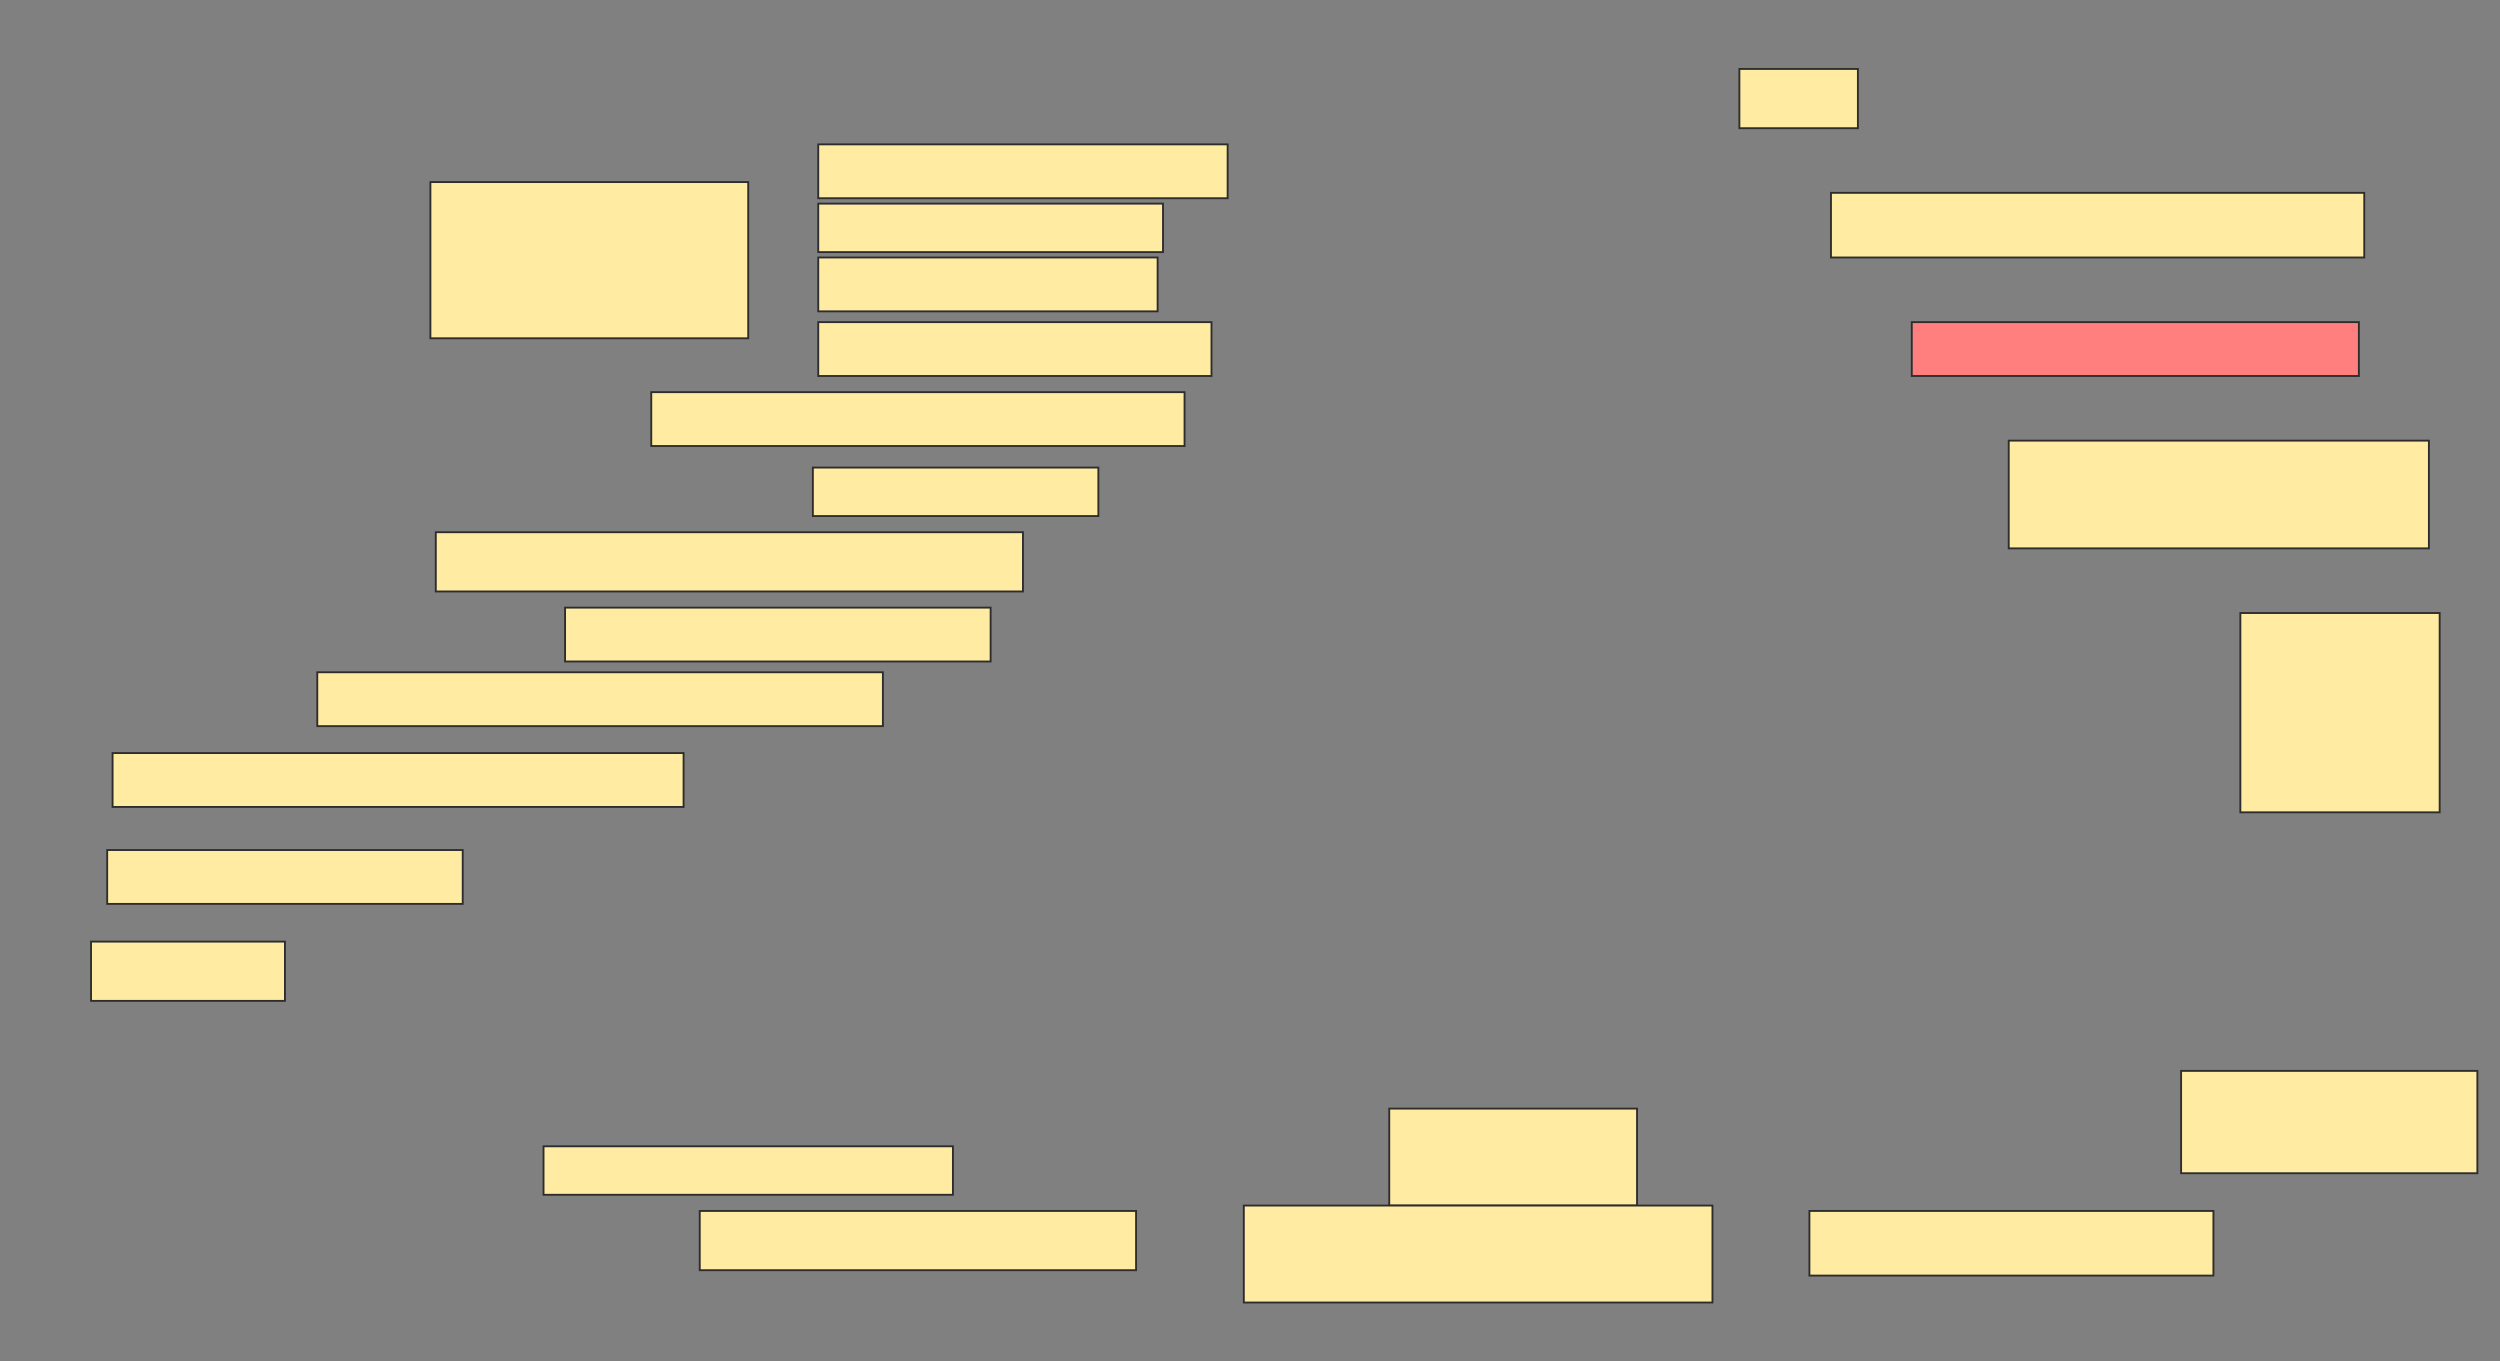 <svg height="722" width="1326" xmlns="http://www.w3.org/2000/svg">
 <rect width="100%" height="100%" fill="#808080" stroke="none"/>
 <!-- Created with Image Occlusion Enhanced -->
 <g>
  <title>Labels</title>
 </g>
 <g>
  <title>Masks</title>
  <rect fill="#FFEBA2" height="31.429" id="fe6fd50519a34ce8a79dabdb1b10ef92-ao-1" stroke="#2D2D2D" width="62.857" x="922.571" y="36.571"/>
  <g id="fe6fd50519a34ce8a79dabdb1b10ef92-ao-2">
   <rect fill="#FFEBA2" height="82.857" stroke="#2D2D2D" width="168.571" x="228.286" y="96.571"/>
   <rect fill="#FFEBA2" height="28.571" stroke="#2D2D2D" width="217.143" x="434" y="76.571"/>
   <rect fill="#FFEBA2" height="25.714" stroke="#2D2D2D" stroke-dasharray="null" stroke-linecap="null" stroke-linejoin="null" width="182.857" x="434" y="108"/>
   <rect fill="#FFEBA2" height="28.571" stroke="#2D2D2D" stroke-dasharray="null" stroke-linecap="null" stroke-linejoin="null" width="180" x="434" y="136.571"/>
   <rect fill="#FFEBA2" height="28.571" stroke="#2D2D2D" stroke-dasharray="null" stroke-linecap="null" stroke-linejoin="null" width="208.571" x="434" y="170.857"/>
  </g>
  <rect fill="#FFEBA2" height="34.286" id="fe6fd50519a34ce8a79dabdb1b10ef92-ao-3" stroke="#2D2D2D" stroke-dasharray="null" stroke-linecap="null" stroke-linejoin="null" width="282.857" x="971.143" y="102.286"/>
  <rect class="qshape" fill="#FF7E7E" height="28.571" id="fe6fd50519a34ce8a79dabdb1b10ef92-ao-4" stroke="#2D2D2D" stroke-dasharray="null" stroke-linecap="null" stroke-linejoin="null" width="237.143" x="1014" y="170.857"/>
  <rect fill="#FFEBA2" height="28.571" id="fe6fd50519a34ce8a79dabdb1b10ef92-ao-5" stroke="#2D2D2D" stroke-dasharray="null" stroke-linecap="null" stroke-linejoin="null" width="282.857" x="345.429" y="208"/>
  <rect fill="#FFEBA2" height="25.714" id="fe6fd50519a34ce8a79dabdb1b10ef92-ao-6" stroke="#2D2D2D" stroke-dasharray="null" stroke-linecap="null" stroke-linejoin="null" width="151.429" x="431.143" y="248"/>
  <rect fill="#FFEBA2" height="57.143" id="fe6fd50519a34ce8a79dabdb1b10ef92-ao-7" stroke="#2D2D2D" stroke-dasharray="null" stroke-linecap="null" stroke-linejoin="null" width="222.857" x="1065.429" y="233.714"/>
  <rect fill="#FFEBA2" height="31.429" id="fe6fd50519a34ce8a79dabdb1b10ef92-ao-8" stroke="#2D2D2D" stroke-dasharray="null" stroke-linecap="null" stroke-linejoin="null" width="311.429" x="231.143" y="282.286"/>
  <rect fill="#FFEBA2" height="28.571" id="fe6fd50519a34ce8a79dabdb1b10ef92-ao-9" stroke="#2D2D2D" stroke-dasharray="null" stroke-linecap="null" stroke-linejoin="null" width="225.714" x="299.714" y="322.286"/>
  <rect fill="#FFEBA2" height="28.571" id="fe6fd50519a34ce8a79dabdb1b10ef92-ao-10" stroke="#2D2D2D" stroke-dasharray="null" stroke-linecap="null" stroke-linejoin="null" width="300" x="168.286" y="356.571"/>
  <rect fill="#FFEBA2" height="105.714" id="fe6fd50519a34ce8a79dabdb1b10ef92-ao-11" stroke="#2D2D2D" stroke-dasharray="null" stroke-linecap="null" stroke-linejoin="null" width="105.714" x="1188.286" y="325.143"/>
  <rect fill="#FFEBA2" height="28.571" id="fe6fd50519a34ce8a79dabdb1b10ef92-ao-12" stroke="#2D2D2D" stroke-dasharray="null" stroke-linecap="null" stroke-linejoin="null" width="302.857" x="59.714" y="399.429"/>
  <rect fill="#FFEBA2" height="28.571" id="fe6fd50519a34ce8a79dabdb1b10ef92-ao-13" stroke="#2D2D2D" stroke-dasharray="null" stroke-linecap="null" stroke-linejoin="null" width="188.571" x="56.857" y="450.857"/>
  <rect fill="#FFEBA2" height="31.429" id="fe6fd50519a34ce8a79dabdb1b10ef92-ao-14" stroke="#2D2D2D" stroke-dasharray="null" stroke-linecap="null" stroke-linejoin="null" width="102.857" x="48.286" y="499.429"/>
  <rect fill="#FFEBA2" height="54.286" id="fe6fd50519a34ce8a79dabdb1b10ef92-ao-15" stroke="#2D2D2D" stroke-dasharray="null" stroke-linecap="null" stroke-linejoin="null" width="157.143" x="1156.857" y="568"/>
  <rect fill="#FFEBA2" height="51.429" id="fe6fd50519a34ce8a79dabdb1b10ef92-ao-16" stroke="#2D2D2D" stroke-dasharray="null" stroke-linecap="null" stroke-linejoin="null" width="131.429" x="736.857" y="588"/>
  <rect fill="#FFEBA2" height="25.714" id="fe6fd50519a34ce8a79dabdb1b10ef92-ao-17" stroke="#2D2D2D" stroke-dasharray="null" stroke-linecap="null" stroke-linejoin="null" width="217.143" x="288.286" y="608"/>
  <rect fill="#FFEBA2" height="34.286" id="fe6fd50519a34ce8a79dabdb1b10ef92-ao-18" stroke="#2D2D2D" stroke-dasharray="null" stroke-linecap="null" stroke-linejoin="null" width="214.286" x="959.714" y="642.286"/>
  <rect fill="#FFEBA2" height="31.429" id="fe6fd50519a34ce8a79dabdb1b10ef92-ao-19" stroke="#2D2D2D" stroke-dasharray="null" stroke-linecap="null" stroke-linejoin="null" width="231.429" x="371.143" y="642.286"/>
  <rect fill="#FFEBA2" height="51.429" id="fe6fd50519a34ce8a79dabdb1b10ef92-ao-20" stroke="#2D2D2D" stroke-dasharray="null" stroke-linecap="null" stroke-linejoin="null" width="248.571" x="659.714" y="639.429"/>
 </g>
</svg>
